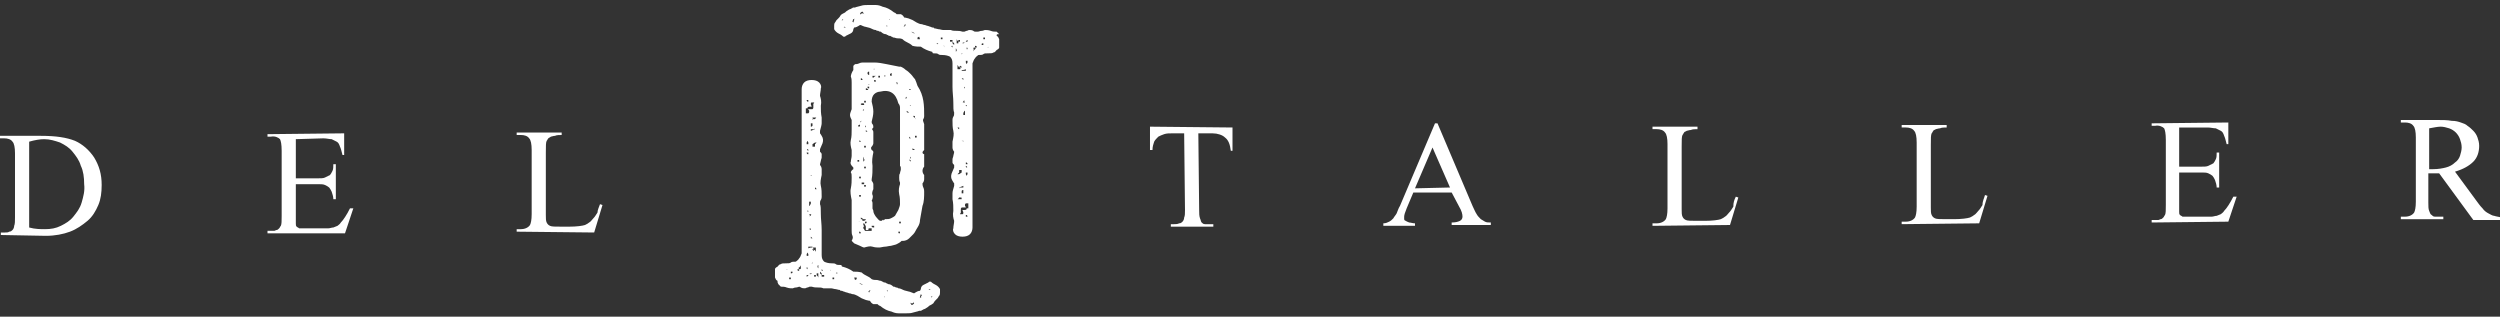 <?xml version="1.0" encoding="utf-8"?>
<!-- Generator: Adobe Illustrator 19.2.1, SVG Export Plug-In . SVG Version: 6.00 Build 0)  -->
<svg version="1.1" id="Layer_1" xmlns="http://www.w3.org/2000/svg" xmlns:xlink="http://www.w3.org/1999/xlink" x="0px" y="0px"
	 viewBox="0 0 300 38" style="enable-background:new 0 0 300 38;" xml:space="preserve">
<rect x="0" y="0" width="300" height="38" fill="#333333" stroke="none"/>
<style type="text/css">
	.st0{fill:#FFFFFF;}
</style>
<g>
	<path class="st0" d="M0.1,28.2l0-0.3l0.5,0c0.2,0,0.4,0,0.5-0.1c0.2,0,0.3-0.1,0.4-0.2c0.1-0.1,0.2-0.3,0.2-0.5
		c0.1-0.2,0.1-0.6,0.1-1l0-7.7c0-0.7-0.1-1.2-0.3-1.4c-0.2-0.3-0.6-0.4-1-0.4l-0.5,0l0-0.3l4.9,0c1.8,0,3.1,0.2,4.1,0.6
		c0.9,0.4,1.7,1.1,2.3,2c0.6,1,0.9,2,0.9,3.3c0,0.9-0.1,1.7-0.4,2.4c-0.3,0.7-0.7,1.4-1.3,1.9c-0.6,0.5-1.3,1-2.1,1.3
		c-0.8,0.3-1.8,0.5-2.9,0.5L0.1,28.2z M3.5,27.3c0.7,0.2,1.4,0.2,1.9,0.2c0.7,0,1.3-0.1,1.9-0.4c0.6-0.3,1.1-0.6,1.5-1.1
		c0.4-0.5,0.8-1,1-1.7c0.2-0.7,0.4-1.4,0.3-2.2c0-0.8-0.1-1.6-0.4-2.2c-0.2-0.7-0.6-1.2-1-1.7c-0.4-0.5-0.9-0.8-1.5-1.1
		c-0.6-0.2-1.2-0.4-1.9-0.4c-0.5,0-1.1,0.1-1.8,0.3L3.5,27.3z"/>
	<path class="st0" d="M35.5,16.7l0,4.7l2.6,0c0.4,0,0.7,0,0.9-0.1c0.2-0.1,0.4-0.2,0.6-0.3c0.1-0.1,0.2-0.3,0.3-0.5
		c0.1-0.2,0.1-0.5,0.1-0.8l0.3,0l0,4.2l-0.3,0c0-0.3-0.1-0.6-0.2-0.9c-0.1-0.2-0.2-0.4-0.3-0.5c-0.1-0.1-0.3-0.2-0.5-0.3
		c-0.2-0.1-0.5-0.1-0.9-0.1l-2.6,0l0,4c0,0.3,0,0.5,0,0.7c0,0.2,0,0.3,0.1,0.4c0.1,0.1,0.2,0.1,0.3,0.2c0.1,0,0.3,0,0.6,0l2,0
		c0.3,0,0.6,0,0.9,0c0.2,0,0.4-0.1,0.6-0.1c0.2-0.1,0.3-0.1,0.5-0.2c0.1-0.1,0.3-0.2,0.4-0.4c0.3-0.3,0.7-0.9,1.1-1.7l0.4,0l-1,3
		L32.1,28l0-0.3l0.4,0c0.1,0,0.2,0,0.4,0c0.1,0,0.2-0.1,0.3-0.1c0.1,0,0.2-0.1,0.3-0.2c0.1-0.1,0.1-0.2,0.2-0.3
		c0.1-0.2,0.1-0.6,0.1-1.2l0-7.8c0-0.8-0.1-1.2-0.2-1.4c-0.2-0.2-0.6-0.4-1.1-0.3l-0.4,0l0-0.3l9.2-0.1l0,2.6l-0.2,0
		c-0.1-0.4-0.2-0.8-0.3-1c-0.1-0.3-0.2-0.5-0.4-0.6c-0.2-0.1-0.4-0.2-0.6-0.3c-0.3,0-0.6-0.1-1-0.1L35.5,16.7z"/>
	<path class="st0" d="M72,24.5l0.3,0.1l-1,3.3L62,27.8l0-0.3l0.5,0c0.5,0,0.9-0.2,1.1-0.5c0.1-0.2,0.2-0.6,0.2-1.3l0-7.7
		c0-0.7-0.1-1.2-0.3-1.4c-0.2-0.3-0.6-0.4-1-0.4l-0.5,0l0-0.3l5.4,0l0,0.3c-0.3,0-0.6,0-0.8,0.1c-0.2,0-0.4,0.1-0.5,0.1
		c-0.1,0.1-0.2,0.1-0.3,0.2c-0.1,0.1-0.1,0.2-0.2,0.3c-0.1,0.2-0.1,0.6-0.1,1.4l0,7.5c0,0.4,0,0.7,0.1,0.9c0.1,0.2,0.2,0.3,0.4,0.4
		c0.2,0.1,0.6,0.1,1.4,0.1l0.9,0c0.9,0,1.6-0.1,1.9-0.2c0.2-0.1,0.4-0.2,0.5-0.3c0.2-0.1,0.3-0.3,0.5-0.5c0.2-0.2,0.3-0.4,0.5-0.7
		C71.7,25.2,71.9,24.8,72,24.5"/>
	<path class="st0" d="M147.9,15.3l0,2.8l-0.2,0c-0.1-0.8-0.3-1.3-0.7-1.6c-0.3-0.3-0.9-0.5-1.5-0.5l-1.7,0l0.1,9.2
		c0,0.4,0,0.7,0.1,1c0.1,0.2,0.1,0.4,0.2,0.5c0.1,0.1,0.2,0.2,0.4,0.2c0.2,0,0.3,0,0.6,0l0.4,0l0,0.3l-5.1,0l0-0.3l0.4,0
		c0.2,0,0.4,0,0.6-0.1c0.2,0,0.3-0.1,0.4-0.2c0.1-0.1,0.2-0.3,0.2-0.5c0.1-0.2,0.1-0.5,0.1-0.9l-0.1-9.2l-1.4,0c-0.4,0-0.7,0-1,0.1
		c-0.3,0.1-0.5,0.2-0.7,0.3c-0.2,0.2-0.4,0.4-0.5,0.6c-0.1,0.3-0.2,0.6-0.2,1l-0.3,0l0-2.8L147.9,15.3z"/>
	<path class="st0" d="M174.2,23.1l-4.6,0l-0.8,1.9c-0.2,0.5-0.3,0.8-0.3,1c0,0.1,0,0.2,0,0.3c0,0.1,0.1,0.2,0.2,0.2
		c0.1,0.1,0.2,0.1,0.4,0.2c0.2,0,0.4,0.1,0.7,0.1l0,0.3l-3.8,0l0-0.3c0.3,0,0.5-0.1,0.7-0.2c0.2-0.1,0.3-0.2,0.5-0.4
		c0.1-0.2,0.3-0.4,0.4-0.6c0.1-0.2,0.2-0.6,0.4-0.9l4.2-9.9l0.3,0l4.2,9.9c0.2,0.4,0.3,0.7,0.5,1c0.1,0.2,0.3,0.4,0.5,0.6
		c0.2,0.1,0.3,0.2,0.5,0.3c0.2,0.1,0.4,0.1,0.7,0.1l0,0.3l-4.7,0l0-0.3c0.5,0,0.8-0.1,1-0.2c0.2-0.1,0.3-0.3,0.3-0.5
		c0-0.3-0.1-0.7-0.4-1.2L174.2,23.1z M174,22.5l-2.1-4.8l-2.1,4.9L174,22.5z"/>
	<path class="st0" d="M208.3,23.6l0.3,0.1l-1,3.3l-9.3,0.1l0-0.3l0.5,0c0.5,0,0.9-0.2,1.1-0.5c0.1-0.2,0.2-0.6,0.2-1.3l0-7.7
		c0-0.7-0.1-1.2-0.3-1.4c-0.2-0.3-0.6-0.4-1-0.4l-0.5,0l0-0.3l5.4,0l0,0.3c-0.3,0-0.6,0-0.8,0.1c-0.2,0-0.4,0.1-0.5,0.1
		c-0.1,0.1-0.3,0.1-0.3,0.2c-0.1,0.1-0.1,0.2-0.2,0.3c-0.1,0.2-0.1,0.6-0.1,1.4l0,7.5c0,0.4,0,0.7,0.1,0.9c0.1,0.2,0.2,0.3,0.4,0.4
		c0.2,0.1,0.6,0.1,1.4,0.1l0.9,0c0.9,0,1.6-0.1,1.9-0.2c0.2-0.1,0.4-0.2,0.5-0.3c0.2-0.1,0.3-0.3,0.5-0.5c0.2-0.2,0.3-0.4,0.5-0.7
		C208,24.3,208.1,24,208.3,23.6"/>
	<path class="st0" d="M238.2,23.4l0.3,0.1l-1,3.3l-9.3,0.1l0-0.3l0.5,0c0.5,0,0.9-0.2,1.1-0.5c0.1-0.2,0.2-0.6,0.2-1.3l0-7.7
		c0-0.7-0.1-1.2-0.3-1.4c-0.2-0.3-0.6-0.4-1-0.4l-0.5,0l0-0.3l5.4,0l0,0.3c-0.3,0-0.6,0-0.8,0.1c-0.2,0-0.4,0.1-0.5,0.1
		c-0.1,0.1-0.3,0.1-0.3,0.2c-0.1,0.1-0.1,0.2-0.2,0.3c-0.1,0.2-0.1,0.6-0.1,1.4l0,7.5c0,0.4,0,0.7,0.1,0.9c0.1,0.2,0.2,0.3,0.4,0.4
		c0.2,0.1,0.6,0.1,1.4,0.1l0.9,0c0.9,0,1.6-0.1,1.9-0.2c0.2-0.1,0.4-0.2,0.5-0.3c0.2-0.1,0.3-0.3,0.5-0.5c0.2-0.2,0.3-0.4,0.5-0.7
		C237.9,24.1,238.1,23.8,238.2,23.4"/>
	<path class="st0" d="M261.5,15.3l0,4.7l2.6,0c0.4,0,0.7,0,0.9-0.1c0.2-0.1,0.4-0.2,0.6-0.3c0.1-0.1,0.2-0.3,0.3-0.5
		c0.1-0.2,0.1-0.5,0.1-0.8l0.3,0l0,4.2l-0.3,0c0-0.3-0.1-0.6-0.2-0.9c-0.1-0.2-0.2-0.4-0.3-0.5c-0.1-0.1-0.3-0.2-0.5-0.3
		c-0.2-0.1-0.5-0.1-0.9-0.1l-2.6,0l0,4c0,0.3,0,0.5,0,0.7c0,0.2,0,0.3,0.1,0.4c0.1,0.1,0.2,0.1,0.3,0.2c0.1,0,0.3,0,0.6,0l2,0
		c0.3,0,0.6,0,0.9,0c0.2,0,0.4-0.1,0.6-0.1c0.2-0.1,0.3-0.1,0.5-0.2c0.1-0.1,0.3-0.2,0.4-0.4c0.3-0.3,0.7-0.9,1.1-1.7l0.4,0l-1,3
		l-9.2,0.1l0-0.3l0.4,0c0.1,0,0.2,0,0.4,0c0.1,0,0.2-0.1,0.3-0.1c0.1,0,0.2-0.1,0.3-0.2c0.1-0.1,0.1-0.2,0.2-0.3
		c0.1-0.2,0.1-0.6,0.1-1.2l0-7.8c0-0.8-0.1-1.2-0.2-1.4c-0.2-0.2-0.6-0.4-1.1-0.3l-0.4,0l0-0.3l9.2-0.1l0,2.6l-0.2,0
		c-0.1-0.4-0.2-0.8-0.3-1c-0.1-0.3-0.2-0.5-0.4-0.6c-0.2-0.1-0.4-0.2-0.6-0.3c-0.3,0-0.6-0.1-1-0.1L261.5,15.3z"/>
	<path class="st0" d="M300,26.4l-3.2,0l-4.1-5.6c-0.2,0-0.3,0-0.4,0c-0.1,0-0.2,0-0.3,0c-0.1,0-0.2,0-0.3,0c-0.1,0-0.2,0-0.3,0
		l0,3.5c0,0.4,0,0.8,0.1,1c0.1,0.2,0.1,0.4,0.3,0.5c0.1,0.1,0.2,0.2,0.4,0.2c0.2,0,0.3,0,0.5,0l0.5,0l0,0.3l-5.1,0l0-0.3l0.5,0
		c0.5,0,0.9-0.2,1.1-0.5c0.1-0.2,0.2-0.6,0.2-1.3l0-7.7c0-0.7-0.1-1.2-0.3-1.4c-0.2-0.3-0.6-0.4-1-0.4l-0.5,0l0-0.3l4.4,0
		c0.6,0,1.2,0,1.7,0.1c0.5,0,0.8,0.1,1.1,0.2c0.3,0.1,0.6,0.2,0.8,0.4c0.3,0.2,0.5,0.4,0.7,0.6c0.2,0.2,0.4,0.5,0.5,0.8
		c0.1,0.3,0.2,0.6,0.2,1c0,0.7-0.2,1.4-0.7,1.9c-0.5,0.5-1.2,0.9-2.2,1.2l2.5,3.4c0.3,0.4,0.5,0.7,0.8,1c0.2,0.3,0.5,0.5,0.7,0.6
		c0.2,0.1,0.5,0.3,0.7,0.3c0.3,0.1,0.5,0.1,0.9,0.2L300,26.4z M291.5,20.3c0.1,0,0.2,0,0.3,0c0.1,0,0.2,0,0.2,0
		c0.6,0,1.1-0.1,1.5-0.2c0.4-0.1,0.8-0.3,1.1-0.6c0.3-0.2,0.5-0.5,0.6-0.8c0.1-0.3,0.2-0.7,0.2-1c0-0.4-0.1-0.7-0.2-1
		c-0.1-0.3-0.3-0.6-0.5-0.8c-0.2-0.2-0.5-0.4-0.8-0.5c-0.3-0.1-0.7-0.2-1-0.2c-0.4,0-0.8,0.1-1.4,0.2L291.5,20.3z"/>
	<path class="st0" d="M119.6,4.3c0.2,0.1,0.2,0.2,0.3,0.4c0,0.1,0,0.3,0,0.6c0,0.1,0,0.3,0,0.4c0,0.1-0.1,0.2-0.3,0.3
		c-0.1,0.1-0.2,0.3-0.4,0.3c-0.1,0.1-0.3,0.1-0.6,0.1c-0.3,0-0.5,0-0.6,0.1c-0.1,0.1-0.3,0.1-0.6,0.1c-0.1,0.1-0.3,0.2-0.4,0.4
		c-0.1,0.1-0.2,0.3-0.3,0.6V9v7.7v2.1V23v3.5c0,0.2,0,0.5,0,0.8c0,0.3-0.1,0.6-0.3,0.8c-0.2,0.2-0.5,0.3-0.9,0.3
		c-0.4,0-0.7-0.1-0.9-0.3c-0.2-0.2-0.3-0.5-0.2-0.7c0-0.3,0.1-0.6,0.1-0.9c-0.1-0.3-0.2-0.7-0.1-1.2c0-0.5,0-0.9-0.1-1.4
		c0-0.2,0-0.4,0-0.7c0-0.3,0.1-0.5,0.2-0.9c0-0.1,0-0.2,0-0.3c0,0-0.1-0.1-0.2-0.3c-0.2-0.3-0.2-0.6-0.1-0.9
		c0.1-0.2,0.2-0.5,0.3-0.7v-0.3c-0.1-0.1-0.2-0.2-0.2-0.3c0-0.1,0-0.2,0-0.4c0-0.1,0.1-0.3,0.1-0.4c0-0.1,0.1-0.3,0.1-0.5
		c-0.1-0.1-0.2-0.3-0.2-0.5c0-0.2,0-0.4,0-0.7c0.1-0.5,0.2-0.9,0.1-1.3c-0.1-0.4-0.1-0.8-0.1-1.3c0-0.1,0-0.2,0.1-0.4
		c0.1-0.1,0.1-0.3,0.1-0.5c-0.1-0.2-0.1-0.6-0.1-1.2c0-0.6-0.1-1.2-0.1-1.9c0-0.7,0-1.3,0-1.9V7.6c0-0.4-0.1-0.6-0.3-0.8
		c-0.2-0.1-0.5-0.2-0.9-0.2c-0.2,0-0.4,0-0.5-0.1c-0.1-0.1-0.3-0.1-0.6-0.1c0,0-0.1,0-0.1-0.1c0,0,0-0.1-0.1-0.1
		c-0.4-0.1-0.9-0.3-1.3-0.6c-0.3,0-0.6,0-1-0.1c-0.2-0.2-0.4-0.3-0.6-0.4c-0.2-0.1-0.4-0.2-0.6-0.4c-0.2-0.1-0.4-0.1-0.6-0.1
		c-0.2,0-0.3-0.1-0.5-0.1c-0.1,0-0.1-0.1-0.2-0.1c-0.1,0-0.1-0.1-0.2-0.1h-0.1v0c-0.1,0-0.1-0.1-0.2-0.1c-0.1,0-0.1-0.1-0.2-0.1
		c-0.2,0-0.4-0.1-0.6-0.3c-0.1,0-0.2,0-0.3-0.1c-0.1,0-0.2,0-0.3-0.1c-0.2,0-0.4-0.1-0.6-0.2c-0.2-0.1-0.4-0.1-0.7-0.2
		c0,0-0.1,0-0.3-0.1c-0.2-0.1-0.2-0.1-0.3-0.1c-0.3,0.2-0.5,0.3-0.7,0.3l-0.1,0.2c0,0.2-0.1,0.4-0.3,0.5c-0.2,0.1-0.4,0.2-0.6,0.3
		c0,0-0.1,0.1-0.1,0.1c-0.1,0-0.2,0-0.2,0c-0.2-0.2-0.4-0.3-0.6-0.4c-0.2-0.1-0.4-0.3-0.5-0.5c0-0.2,0-0.3,0-0.4
		c0-0.1,0-0.3,0.1-0.4c0.1-0.1,0.1-0.2,0.2-0.3c0.1-0.1,0.1-0.1,0.2-0.2c0.1-0.1,0.2-0.2,0.3-0.4c0.1-0.1,0.3-0.2,0.5-0.3
		c0.1-0.1,0.2-0.2,0.4-0.3c0.1-0.1,0.3-0.1,0.4-0.2c0,0,0,0,0,0c0.1,0,0.1-0.1,0.2-0.1c0,0,0.1,0,0.2,0c0.2-0.1,0.4-0.1,0.7-0.2
		c0.3-0.1,0.5-0.1,0.8-0.1c0.4,0,0.7,0,1,0c0.3,0,0.6,0.1,0.8,0.2c0.5,0.1,0.9,0.3,1.4,0.7c0.1,0,0.2,0.1,0.3,0.2c0.1,0,0.3,0,0.5,0
		c0.2,0.1,0.3,0.2,0.4,0.4c0.2,0,0.4,0.1,0.5,0.1c0.2,0.1,0.3,0.1,0.5,0.2c0.2,0.1,0.3,0.2,0.5,0.3c0.2,0.1,0.4,0.2,0.6,0.2
		c0.1,0,0.2,0.1,0.4,0.1c0.2,0.1,0.4,0.1,0.6,0.2c0.1,0,0.2,0.1,0.3,0.1c0.1,0,0.2,0,0.2,0.1c0.2,0,0.4,0.1,0.5,0.1
		c0.2,0,0.4,0.1,0.6,0.1h0.9c0.2,0.1,0.4,0.1,0.7,0.1c0.2,0,0.4,0,0.7,0.1h0.2c0.1,0,0.2-0.1,0.3-0.1c0.1,0,0.2-0.1,0.3-0.1
		c0.2,0,0.3,0,0.5,0.1c0.1,0.1,0.2,0.1,0.3,0.1h0.2c0.2,0,0.3-0.1,0.5-0.1c0.2,0,0.3-0.1,0.4-0.1c0.2,0,0.4,0,0.7,0.1
		c0.2,0.1,0.5,0.1,0.7,0.1c0.1,0.1,0.2,0.2,0.3,0.3C119.6,4.1,119.6,4.1,119.6,4.3 M101,2.5c0.1-0.1,0.1-0.1,0.2-0.1l-0.1-0.1
		L101,2.5z M101.3,3.2c-0.1,0.1,0,0.1,0.1,0.1c0,0,0.1,0,0.1,0L101.3,3.2z M102.6,2.2c-0.1,0.1-0.2,0.1-0.2,0.1c0,0-0.1,0-0.1-0.1
		l0.1,0.2l-0.1,0.1l0,0.1v0l0.1,0.1l0.1-0.3V2.3L102.6,2.2z M103.4,1.6c0,0,0.1,0,0.1,0c0.1,0,0.1,0,0.2,0.1
		c-0.1-0.2-0.2-0.3-0.2-0.3c0,0-0.1,0-0.2,0.1l-0.1,0.1c0.1,0.1,0.1,0.2,0.1,0.2C103.3,1.7,103.3,1.7,103.4,1.6 M106.4,3.2
		C106.5,3.2,106.5,3.1,106.4,3.2c0.1,0,0.1-0.1,0-0.2c0,0,0,0,0,0.1L106.4,3.2L106.4,3.2z M106.9,2.3c-0.1,0-0.1,0-0.2,0.1l0,0
		l0.1,0V2.3z M108.7,3L108.7,3l-0.1-0.1h0v0c-0.1,0.2-0.1,0.3-0.2,0.3h0.1L108.7,3z M109.4,3.8c0,0,0,0.1,0.1,0.1
		c0.1,0.1,0.2,0.1,0.3,0.1L109.4,3.8z M110.4,4.7l-0.1-0.3l-0.2,0.1l0,0.2L110.4,4.7z M111.9,3.6C111.9,3.6,111.9,3.6,111.9,3.6
		C111.9,3.6,111.8,3.6,111.9,3.6L111.9,3.6L111.9,3.6z M112.4,5.2C112.4,5.2,112.4,5.3,112.4,5.2c0,0.1,0.1,0.1,0.1,0.1
		c0,0,0,0,0.1-0.1H112.4z M113.1,4.7c0-0.1,0-0.2,0-0.2c0,0-0.1,0-0.2,0v0.2H113.1z M113.3,5.5h-0.2c0,0,0.1,0,0.1,0
		c0.1,0,0.1,0.1,0.1,0.2V5.5z M114,5c0.2,0,0.2,0,0.3,0c0,0,0-0.1,0-0.2c-0.2,0-0.2,0-0.3,0C114,4.8,114,4.8,114,5 M114.3,5.5
		c-0.1,0-0.2,0-0.1,0.1c0,0,0.1,0.1,0.1,0.1V5.5z M114.3,5.2c0.1,0.1,0.2,0.2,0.2,0.2c0,0,0-0.1,0-0.2c-0.1-0.1-0.2-0.2-0.2-0.2
		C114.3,5,114.3,5.1,114.3,5.2 M114.7,5.2h0.3c0-0.1,0-0.1,0-0.2c0-0.1-0.1-0.1-0.1-0.1l-0.1-0.2V5.2z M114.7,6.2
		c0,0,0.1-0.1,0.1-0.1c0-0.1,0-0.2-0.1-0.3V6.2z M115.1,23.7C115.1,23.8,115.1,23.8,115.1,23.7c-0.1,0.1-0.1,0.2-0.2,0.2h0.5
		c0,0,0,0,0-0.1C115.3,23.7,115.3,23.7,115.1,23.7c0.2,0,0.2,0,0.3,0c0,0,0-0.1,0-0.2c0,0.1,0,0.1,0,0.1
		C115.4,23.7,115.3,23.7,115.1,23.7 M115.4,8c-0.1,0-0.1-0.1-0.1-0.1c-0.1,0-0.1,0-0.1,0.1C115,8,115,8,115,8c0,0,0-0.1-0.1-0.2V8
		v0.3c0.1,0,0.2,0,0.3,0c0.1,0,0.1-0.1-0.1-0.2H115.4z M114.9,15.3c0.1,0.1,0.1,0.2,0.2,0.2c0,0,0-0.1,0-0.2H114.9z M115.1,20.4
		c0,0.1,0,0.2,0,0.3c0,0-0.1,0.1-0.2,0.2h0.2l0.3-0.2v-0.3H115.1z M115,5c0.1,0,0.2,0,0.2,0c0,0,0-0.1,0-0.2H115V5z M115.4,22.5
		c0.1,0,0.2,0,0.2,0c0,0,0-0.1,0-0.2l-0.5,0.2v0.2c0-0.1,0-0.2,0.1-0.2C115.3,22.5,115.4,22.5,115.4,22.5 M116.1,24.4h-0.2
		c-0.1,0.1-0.1,0.1-0.1,0.2c0,0,0,0.1,0,0.1c0,0,0,0.1,0.1,0.1c0,0,0,0.1,0,0.1h-0.5c-0.1,0.1-0.1,0.1-0.1,0.2c0,0.1,0,0.1,0,0.2
		c0,0.1,0,0.1,0,0.2c0,0.1-0.1,0.1-0.1,0.2h0.3c0.1,0,0.1-0.1,0.1-0.2c0-0.1-0.1-0.2-0.1-0.3h0.2c0.1,0,0.2,0,0.3-0.1
		c0,0,0-0.1,0-0.1h0.2v-0.2V24.4z M115.8,12.3C115.8,12.3,115.8,12.3,115.8,12.3c-0.1-0.2-0.1-0.2-0.2-0.2c0.1,0,0.2,0,0.2,0
		c0,0,0-0.1,0-0.2c0,0,0,0.1,0,0.1c0,0.1-0.1,0.1-0.2,0.1c0,0,0,0.1,0,0.1c0,0.1-0.1,0.1-0.2,0.1H115.8z M115.4,6.6
		c0-0.1,0-0.1,0.1-0.2c0,0,0.1,0,0.1,0h-0.2V6.6z M115.9,8.4V8.3c-0.2,0.1-0.3,0.1-0.4,0.1c-0.1,0-0.1,0-0.1,0.1h0.2H115.9z
		 M115.4,9.4c0.1,0.1,0.2,0.2,0.2,0.2c0,0,0-0.1,0-0.2H115.4z M115.4,16.9c0.1,0,0.1,0,0.2,0.1c0,0,0,0.1,0,0.1v-0.2H115.4z
		 M115.6,22.8c-0.1,0-0.1,0-0.2,0.1c0,0,0,0.1,0,0.1c0,0.1,0,0.2,0,0.2c0,0,0.1,0,0.2,0V23V22.8z M115.6,13.6c0,0.1,0,0.2,0,0.2
		c0,0,0.1,0,0.2,0v-0.2v-0.3c-0.1,0-0.1,0-0.1,0.1C115.6,13.5,115.6,13.6,115.6,13.6 M115.9,5c0,0.1-0.1,0.2-0.2,0.1
		c-0.1,0-0.2,0-0.2,0.1c0,0,0.1,0,0.1,0C115.9,5.1,115.9,5.1,115.9,5c0.1,0,0.1,0,0.2,0c0,0,0-0.1,0-0.2c-0.1,0-0.1,0-0.1,0.1
		C116,4.9,115.9,4.9,115.9,5 M115.7,10.4c0,0,0,0.1,0,0.1c0,0.1,0.1,0.1,0.1,0.1C115.8,10.5,115.8,10.5,115.7,10.4
		C115.7,10.4,115.7,10.4,115.7,10.4 M116.1,6C116.2,6,116.2,6,116.1,6c0.1-0.1,0.1-0.1,0.1-0.1h-0.1c0,0,0,0,0-0.1
		c0-0.1-0.1-0.1-0.1-0.1v0.2h0.2V6z M116.1,7.5c0-0.1,0-0.2,0-0.2c0,0-0.1,0-0.2,0v0.2l0.1,0.2L116.1,7.5z M115.9,12.7
		c0,0,0.1,0,0.1,0.1c0,0,0,0.1,0,0.1v-0.3H115.9z M116.1,19.7c0-0.1,0-0.1-0.1-0.2c0,0-0.1,0-0.1,0v0.2H116.1z M115.9,19.9
		c0,0.1,0,0.1,0,0.1c0,0.1,0.1,0.1,0.1,0.1C116.1,20.1,116.1,20,115.9,19.9C116,19.9,116,19.9,115.9,19.9 M116.1,20.9
		c0-0.1,0-0.2,0-0.2c0,0-0.1,0-0.2,0v0.2l0.1,0.2L116.1,20.9z M116.1,26c0-0.1,0-0.1-0.1-0.2c0,0-0.1,0-0.1,0V26H116.1z M116.4,6.1
		C116.4,6.1,116.4,6,116.4,6.1C116.4,6,116.4,6,116.4,6.1C116.4,6,116.4,6.1,116.4,6.1 M116.8,6.2c0-0.1,0.1-0.2,0.2-0.3
		c0.1,0,0.1-0.1,0-0.2h0.2c0,0,0-0.1,0-0.1c0-0.1-0.1-0.1-0.2-0.1v0.2c-0.1,0-0.2,0-0.2,0.1C116.9,5.9,116.8,6,116.8,6.2 M118,5.2
		c-0.1,0-0.2,0-0.2,0.1c0,0,0,0.1,0,0.1h0.2V5.2z M118.2,4.5c-0.1,0-0.2,0-0.2,0c0,0,0,0.1,0,0.2h0.2V4.5z M118.6,5.5
		c0,0,0,0.1,0,0.1c0,0.1-0.1,0.1-0.3,0.1h0.3V5.5z"/>
	<path class="st0" d="M104.9,7.5c0.5,0,1,0.1,1.5,0.2c0.5,0.1,1,0.2,1.5,0.3h0.2c0.2,0.1,0.4,0.2,0.6,0.4c0.2,0.1,0.4,0.3,0.6,0.5
		c0.2,0.2,0.3,0.4,0.5,0.6c0.1,0.2,0.2,0.5,0.3,0.8c0.4,0.6,0.6,1.2,0.7,1.8c0.1,0.6,0.1,1.2,0.1,1.8c0,0.1,0,0.2-0.1,0.4
		c-0.1,0.1,0,0.3,0.1,0.6V17v1c-0.1,0.1-0.2,0.2-0.2,0.3c0,0.1,0.1,0.2,0.2,0.2v1.5c-0.1,0.1-0.2,0.3-0.2,0.5c0,0.2,0.1,0.4,0.2,0.5
		c0,0.1,0,0.3,0,0.5c0,0.2-0.1,0.4-0.2,0.5c0,0.1,0,0.3,0.1,0.5c0.1,0.2,0.1,0.4,0.1,0.5c0,0.6,0,1.2-0.2,1.7
		c-0.1,0.5-0.2,1.1-0.3,1.7c0,0.3-0.1,0.6-0.3,0.9c-0.2,0.3-0.3,0.6-0.5,0.8c-0.1,0.1-0.3,0.3-0.5,0.5c-0.2,0.2-0.5,0.3-0.7,0.3
		h-0.2c-0.2,0.2-0.4,0.3-0.6,0.4c-0.2,0.1-0.4,0.1-0.7,0.2c-0.2,0-0.5,0.1-0.7,0.1c-0.2,0-0.5,0.1-0.7,0.1c-0.2,0-0.5,0-0.8-0.1
		c-0.3-0.1-0.6,0-1,0.1c-0.1,0-0.3-0.1-0.5-0.2c-0.2-0.1-0.5-0.2-0.7-0.3l-0.3-0.3c0.1-0.2,0.2-0.4,0.1-0.6
		c-0.1-0.2-0.1-0.4-0.1-0.6v-1v-2.7c-0.1-0.5-0.2-1-0.1-1.4c0.1-0.5,0.1-0.9,0.1-1.3c0-0.3,0-0.5-0.1-0.6c0-0.1,0.1-0.3,0.3-0.4
		v-0.2c-0.3-0.3-0.4-0.5-0.3-0.7c0-0.2,0.1-0.5,0.1-0.7V18c-0.1-0.4-0.2-0.8-0.1-1.2c0.1-0.4,0.1-0.8,0.1-1.3v-0.3v-0.8
		c-0.1-0.2-0.2-0.4-0.2-0.6c0-0.2,0.1-0.4,0.2-0.7V9.9c0-0.2,0-0.5-0.1-0.7c0-0.2,0.1-0.5,0.3-0.8V8.2c0-0.1,0-0.2,0-0.3
		c0,0,0.1-0.1,0.2-0.2c0.1,0,0.3,0,0.5-0.1c0.2-0.1,0.4-0.1,0.5-0.1H104.9z M103.4,14.5c-0.1,0-0.2,0.1-0.2,0.2c0,0,0,0.1,0,0.1
		c0,0.1,0,0.2-0.1,0.2c0,0-0.1,0-0.1,0v0.2c0.1,0,0.2,0,0.2-0.1c0,0,0-0.1,0-0.1v-0.3L103.4,14.5v0.3V14.5h0.2H103.4z M103.1,9.6
		h-0.2H103.1V9.4h0.2c0,0.1,0,0.2,0,0.2c0,0,0.1,0,0.2,0c0-0.1,0-0.1-0.1-0.2c0,0-0.1,0-0.1,0h-0.2V9.6z M103.1,19.2
		c-0.1,0-0.2,0-0.2,0c0,0,0,0.1,0,0.2h0.2V19.2V19V19.2z M102.9,26.6v-0.3l0.2,0.3c0-0.1,0-0.2,0-0.1c0,0.1-0.1,0-0.2-0.1V26.6z
		 M103.1,16.8V17h0.2c0-0.1,0-0.1-0.1-0.1C103.2,16.9,103.1,16.9,103.1,16.8 M103.6,21.4l0-0.2L103.6,21.4h-0.3v-0.2h-0.2v0.2h0.3
		H103.6z M103.1,23.6h0.2c0-0.1,0-0.2,0-0.2c0,0-0.1,0-0.2,0L103.1,23.6z M103.1,28h0.2c0-0.1,0-0.1-0.1-0.2c0,0-0.1,0-0.1,0
		L103.1,28z M103.1,17.5h0.2H103.1z M103.4,12.6h0.3c0-0.1,0-0.2-0.1-0.2c0,0-0.1,0-0.1,0C103.3,12.4,103.2,12.5,103.4,12.6
		C103.3,12.6,103.3,12.6,103.4,12.6 M103.4,19.7v0.2V19.7z M103.6,21.9c-0.1,0-0.2,0-0.2,0c0,0,0,0.1,0,0.2h0.3V21.9z M103.9,22.4
		v-0.2c-0.1,0-0.2,0-0.2,0c0,0,0,0.1,0,0.2h-0.3h0.3H103.9z M103.9,26.3c-0.1,0-0.2,0-0.3,0c0,0-0.1-0.1-0.3-0.2v0.2
		c0,0,0.1,0,0.1,0c0.1,0,0.1,0.1,0.1,0.2c0,0,0.1,0,0.1,0C103.8,26.5,103.9,26.4,103.9,26.3 M103.6,19.4c0.1-0.1,0.2-0.2,0.1-0.3
		c-0.1-0.1-0.1-0.2-0.1-0.4h0.2h-0.2h0.3v-0.3h0.2h-0.2v0.3h-0.2c-0.1,0.1-0.2,0.2-0.1,0.4C103.6,19.2,103.6,19.3,103.6,19.4
		 M103.6,13.3C103.6,13.3,103.6,13.3,103.6,13.3l0.1-0.2C103.5,13.2,103.5,13.2,103.6,13.3 M103.6,10.4h0.2H103.6z M103.9,12.1h-0.2
		c0,0.1,0,0.2,0,0.2c0,0,0.1,0,0.2,0V12.1z M103.9,17.5h-0.2v0.2c0.1,0,0.2,0,0.2,0C103.9,17.7,103.9,17.6,103.9,17.5 M103.9,20.2
		c0-0.1,0-0.2,0-0.2c0,0-0.1,0-0.2,0v0.2H103.9z M103.6,26.8h0.2c0,0,0.1,0,0.1,0c0.1,0,0.1-0.1,0.1-0.2h-0.2v0.2H103.6v0.2
		c0.1,0.1,0.1,0.2,0.1,0.2c0,0-0.1,0-0.1,0c0,0.1,0,0.2,0,0.2c0,0,0.1,0.1,0.2,0.3h0.3h0.5v-0.3c-0.1,0-0.2,0-0.3,0
		c-0.1,0-0.1,0.1-0.1,0.2h-0.3c0-0.1,0-0.3,0-0.4c0-0.1-0.1-0.2-0.2-0.4V26.8z M103.9,15.1c-0.1,0-0.1,0-0.1,0c0,0,0,0.1,0.1,0.2
		L103.9,15.1z M103.9,9.4V9.1C103.9,9.3,103.9,9.3,103.9,9.4c0,0,0.1,0,0.2,0H103.9z M104.2,10.8C104.2,10.8,104.1,10.8,104.2,10.8
		c-0.1-0.2-0.2-0.2-0.3-0.2v0.2H104.2z M104.1,15.8l-0.2-0.2v0.2H104.1z M104.3,10.1h-0.2c0.1,0,0.1,0,0.2,0.1c0,0,0,0.1,0,0.1V10.1
		z M104.3,10.4h-0.2c0,0.1,0,0.2,0.1,0.2c0,0,0.1,0,0.1,0V10.4z M104.3,9.1V8.9V8.6V8.4v0.2c-0.1,0-0.2,0-0.2,0.2
		c0,0.1,0.1,0.2,0.2,0.2V9.1z M104.6,24.1c0.1,0.1,0.1,0.2,0.1,0.3c0,0.1,0,0.2,0,0.3s0,0.2,0,0.3c0,0.1,0.1,0.2,0.1,0.3
		c0,0.2,0.1,0.4,0.3,0.7c0.2,0.2,0.3,0.4,0.5,0.5h0.2c0.1-0.1,0.2-0.2,0.2-0.1c0,0.1,0.1,0,0.2-0.1c0.3,0,0.5,0,0.7-0.1
		c0.2-0.1,0.4-0.2,0.5-0.3c0.1-0.2,0.3-0.5,0.4-0.7c0.1-0.3,0.2-0.5,0.2-0.7c0-0.4,0-0.8-0.1-1.2c-0.1-0.5,0-0.9,0.1-1.2v-0.2
		c-0.1-0.2-0.1-0.4-0.1-0.6c0-0.2,0-0.4,0.1-0.5c0-0.2,0.1-0.3,0.1-0.5c0-0.2,0-0.3-0.1-0.4v-1.2v-2.9v-1.2v-0.2v-1
		c0-0.1,0-0.3,0-0.5c0-0.2-0.1-0.4-0.2-0.5c-0.3-1.2-1-1.7-2.2-1.4c-0.2,0-0.5,0.1-0.7,0.3c-0.2,0.2-0.3,0.5-0.3,0.9
		c0.1,0.4,0.2,0.8,0.2,1.2c0,0.4-0.1,0.8-0.2,1.2c0,0.1,0,0.2,0.1,0.3c0.1,0.1,0.1,0.3,0.1,0.4c-0.1,0.1-0.2,0.2-0.1,0.3
		c0.1,0.1,0.1,0.2,0.1,0.3v1c0,0.1,0,0.2,0,0.3c0,0.1-0.1,0.3-0.2,0.4c-0.1,0.1-0.1,0.2,0,0.4c0.2,0.1,0.2,0.2,0.2,0.3
		c-0.1,0.5-0.2,1-0.1,1.6c0,0.6,0,1.1-0.1,1.6v0.2c0.1,0.1,0.2,0.3,0.2,0.4c0,0.1,0,0.3,0,0.6c-0.1,0.2-0.2,0.5-0.1,0.7
		C104.8,23.6,104.7,23.9,104.6,24.1 M104.9,8.4V8.2C104.9,8.2,104.8,8.3,104.9,8.4c-0.1,0-0.2,0-0.3,0H104.9z M104.9,8.9v0.2
		c-0.1,0-0.2,0-0.2,0c0,0,0,0.1,0,0.2c0.2,0,0.2,0,0.2,0c-0.1,0,0-0.1,0.2-0.2c-0.1,0-0.2,0-0.2,0C104.7,9.1,104.7,9,104.9,8.9h-0.3
		H104.9z M104.9,27.3v-0.2h-0.3c0,0,0,0.1,0,0.1C104.7,27.3,104.7,27.3,104.9,27.3 M104.9,9.6c0,0.1,0,0.2,0,0.2c0,0,0.1,0,0.2,0
		c0-0.1,0-0.2-0.1-0.2C104.9,9.6,104.9,9.6,104.9,9.6 M105.6,9.1h-0.2c0,0.1,0,0.2,0,0.2c0,0,0.1,0,0.2,0V9.1z M106.1,9.1
		C106.1,9.2,106.1,9.2,106.1,9.1c0,0.1,0.1,0.1,0.2,0C106.2,9.1,106.1,9,106.1,9.1C106.1,9.1,106.1,9.1,106.1,9.1 M106.3,8.9h0.3
		h0.2c0,0,0,0.1,0,0.1c0,0.1,0.1,0.1,0.2,0.1V8.9c0-0.1,0-0.2-0.1-0.1c0,0-0.1,0.1-0.1,0.1h-0.2H106.3z M106.8,27.5h-0.2H106.8v-0.2
		V27.5z M107.3,9.6h-0.3H107.3z M107.3,26.8v0.2l-0.3,0.2v-0.2c0.1,0,0.2,0,0.2,0C107.3,27,107.3,26.9,107.3,26.8h0.2H107.3z
		 M107.6,8.9v0.2h-0.2L107.6,8.9z M107.8,9.9h-0.3c0.1,0.1,0.2,0.2,0.1,0.2c-0.1,0,0,0,0.1,0V9.9z M108.1,26.6h-0.2v0.2h0.2V26.6z
		 M107.8,27.8c0,0.1,0,0.2,0.1,0.2c0.1,0,0.1,0,0.1-0.2H107.8z M108.6,11.8h0.2v-0.2L108.6,11.8z M109.1,13.5h0.2H109.1l-0.3-0.2
		c0,0.1,0,0.2,0.1,0.2C109,13.5,109,13.5,109.1,13.5 M109.1,10.6c0,0.1,0,0.2,0,0.2c0,0,0,0,0.1,0c0,0,0.1,0,0.1-0.1v0.2v-0.2
		c-0.1,0-0.2,0-0.2,0C109.1,10.8,109.1,10.7,109.1,10.6 M109.3,12.6h-0.2c0.1,0,0.1,0,0.2,0.1c0,0,0,0.1,0,0.1V12.6z M109.1,16.8
		v-0.2h0.2l-0.2-0.2v0.2V16.8z M109.3,19.4c0-0.1,0-0.2-0.1-0.2c-0.1,0-0.1-0.1-0.1-0.2h0.2v-0.2c-0.1,0.1-0.1,0.2-0.1,0.2
		c0,0,0,0-0.1,0c0,0.1,0,0.2,0,0.2C109.1,19.2,109.2,19.3,109.3,19.4 M109.1,20.2v-0.2h0.2h-0.2V20.2z M109.3,14.1v-0.2V14.1z
		 M109.3,18.2h0.2H109.3v0.2V18.2z M109.5,20.9h-0.2H109.5z M109.8,14.2c0,0,0-0.1,0-0.1c0,0,0-0.1,0-0.1c0-0.1-0.1-0.1-0.2-0.1
		c0,0.1,0,0.1,0.1,0.2c0,0,0.1,0,0.2,0C109.8,14.1,109.8,14.1,109.8,14.2c0,0.1,0.1,0.1,0.2,0.1C109.9,14.3,109.9,14.3,109.8,14.2
		 M109.5,15.1v0.2h0.3v0.3v-0.3h-0.3V15.1z M109.5,16.8v-0.2V16.8z M110,18c-0.1,0-0.2,0-0.2,0c0,0-0.1-0.1-0.3-0.2V18H110z
		 M109.5,21.4v-0.2V21.4v0.2V21.4z M110,16.5c0,0,0-0.1,0-0.2h-0.2v0.2C109.9,16.5,110,16.5,110,16.5"/>
	<path class="st0" d="M93.3,33.7c-0.2-0.1-0.2-0.2-0.3-0.4c0-0.1,0-0.3,0-0.6c0-0.1,0-0.3,0-0.4c0-0.1,0.1-0.2,0.3-0.3
		c0.1-0.1,0.2-0.3,0.4-0.3c0.1-0.1,0.3-0.1,0.6-0.1c0.3,0,0.5,0,0.6-0.1c0.1-0.1,0.3-0.1,0.6-0.1c0.1-0.1,0.3-0.2,0.4-0.4
		c0.1-0.1,0.2-0.3,0.3-0.6V29v-7.7v-2.1V15v-3.5c0-0.2,0-0.5,0-0.8c0-0.3,0.1-0.6,0.3-0.8c0.2-0.2,0.5-0.3,0.9-0.3
		c0.4,0,0.7,0.1,0.9,0.3c0.2,0.2,0.3,0.5,0.2,0.7c0,0.3-0.1,0.6-0.1,0.9c0.1,0.3,0.2,0.7,0.1,1.2c0,0.5,0,0.9,0.1,1.4
		c0,0.2,0,0.4,0,0.7c0,0.2-0.1,0.5-0.2,0.9c0,0.1,0,0.2,0,0.3c0,0,0.1,0.1,0.2,0.3c0.2,0.3,0.2,0.6,0.1,0.9
		c-0.1,0.2-0.2,0.5-0.3,0.7v0.3c0.1,0.1,0.2,0.2,0.2,0.3c0,0.1,0,0.2,0,0.4c0,0.1-0.1,0.3-0.1,0.4c0,0.1-0.1,0.3-0.1,0.5
		c0.1,0.1,0.2,0.3,0.2,0.5c0,0.2,0,0.4,0,0.7c-0.1,0.5-0.2,0.9-0.1,1.3c0.1,0.4,0.1,0.8,0.1,1.3c0,0.1,0,0.2-0.1,0.4
		c-0.1,0.1-0.1,0.3-0.1,0.5c0.1,0.2,0.1,0.6,0.1,1.2c0,0.6,0.1,1.2,0.1,1.9c0,0.7,0,1.3,0,1.9v1.1c0,0.4,0.1,0.6,0.3,0.8
		c0.2,0.1,0.5,0.2,0.9,0.2c0.2,0,0.4,0,0.5,0.1c0.1,0.1,0.3,0.1,0.6,0.1c0,0,0.1,0,0.1,0.1c0,0,0,0.1,0.1,0.1
		c0.4,0.1,0.9,0.3,1.3,0.6c0.3,0,0.6,0,1,0.1c0.2,0.2,0.4,0.3,0.6,0.4c0.2,0.1,0.4,0.2,0.6,0.4c0.2,0.1,0.4,0.1,0.6,0.1
		c0.2,0,0.3,0.1,0.5,0.1c0.1,0,0.1,0.1,0.2,0.1c0.1,0,0.1,0.1,0.2,0.1h0.1v0c0.1,0,0.1,0.1,0.2,0.1c0.1,0,0.1,0.1,0.2,0.1
		c0.2,0,0.4,0.1,0.6,0.3c0.1,0,0.2,0,0.3,0.1c0.1,0,0.2,0,0.3,0.1c0.2,0,0.4,0.1,0.6,0.2c0.2,0.1,0.4,0.1,0.7,0.2c0,0,0.1,0,0.3,0.1
		c0.2,0.1,0.3,0.1,0.3,0.1c0.3-0.2,0.5-0.3,0.7-0.3l0.1-0.2c0-0.2,0.1-0.4,0.3-0.5c0.2-0.1,0.4-0.2,0.6-0.3c0,0,0.1-0.1,0.1-0.1
		c0.1,0,0.2,0,0.2,0c0.2,0.2,0.4,0.3,0.6,0.4c0.2,0.1,0.4,0.3,0.5,0.5c0,0.2,0,0.3,0,0.4c0,0.1,0,0.3-0.1,0.4
		c-0.1,0.1-0.1,0.2-0.2,0.3c-0.1,0.1-0.1,0.1-0.2,0.2c-0.1,0.1-0.2,0.2-0.3,0.4c-0.1,0.1-0.3,0.2-0.5,0.3c-0.1,0.1-0.2,0.2-0.4,0.3
		c-0.1,0.1-0.3,0.1-0.4,0.2c0,0,0,0,0,0c-0.1,0-0.1,0.1-0.2,0.1c0,0-0.1,0-0.2,0c-0.2,0.1-0.4,0.1-0.7,0.2c-0.3,0.1-0.5,0.1-0.8,0.1
		c-0.4,0-0.7,0-1,0c-0.3,0-0.6-0.1-0.8-0.2c-0.5-0.1-0.9-0.3-1.4-0.7c-0.1,0-0.2-0.1-0.3-0.2c-0.1,0-0.3,0-0.5,0
		c-0.2-0.1-0.3-0.2-0.4-0.4c-0.2,0-0.4-0.1-0.5-0.1c-0.2-0.1-0.3-0.1-0.5-0.2c-0.2-0.1-0.3-0.2-0.5-0.3c-0.2-0.1-0.4-0.2-0.6-0.2
		c-0.1,0-0.2-0.1-0.4-0.1c-0.2-0.1-0.4-0.1-0.6-0.2c-0.1,0-0.2-0.1-0.3-0.1c-0.1,0-0.2,0-0.2-0.1c-0.2,0-0.4-0.1-0.5-0.1
		c-0.2,0-0.4-0.1-0.6-0.1h-0.9c-0.2-0.1-0.4-0.1-0.7-0.1c-0.2,0-0.4,0-0.7-0.1h-0.2c-0.1,0-0.2,0.1-0.3,0.1c-0.1,0-0.2,0.1-0.3,0.1
		c-0.2,0-0.3,0-0.5-0.1c-0.1-0.1-0.2-0.1-0.3-0.1H96c-0.2,0-0.3,0.1-0.5,0.1c-0.2,0-0.3,0.1-0.4,0.1c-0.2,0-0.4,0-0.7-0.1
		c-0.2-0.1-0.5-0.1-0.7-0.1c-0.1-0.1-0.2-0.2-0.3-0.3C93.3,33.9,93.3,33.9,93.3,33.7 M111.9,35.5c-0.1,0.1-0.1,0.1-0.2,0.1l0.1,0.1
		L111.9,35.5z M111.6,34.8c0.1-0.1,0-0.1-0.1-0.1c0,0-0.1,0-0.1,0L111.6,34.8z M110.3,35.8c0.1-0.1,0.2-0.1,0.2-0.1
		c0,0,0.1,0,0.1,0.1l-0.1-0.2l0.1-0.1l0-0.1v0l-0.1-0.1l-0.1,0.3v0.1L110.3,35.8z M109.5,36.4c0,0-0.1,0-0.1,0c-0.1,0-0.1,0-0.2-0.1
		c0.1,0.2,0.2,0.3,0.2,0.3c0,0,0.1,0,0.2-0.1l0.1-0.1c-0.1-0.1-0.1-0.2-0.1-0.2C109.6,36.3,109.6,36.4,109.5,36.4 M106.5,34.8
		C106.4,34.8,106.4,34.9,106.5,34.8c-0.1,0-0.1,0.1,0,0.2c0,0,0,0,0-0.1L106.5,34.8L106.5,34.8z M106,35.7c0.1,0,0.1,0,0.2-0.1l0,0
		l-0.1,0V35.7z M104.2,35L104.2,35l0.1,0.1h0v0c0.1-0.2,0.1-0.3,0.2-0.3h-0.1L104.2,35z M103.5,34.2c0,0,0-0.1-0.1-0.1
		c-0.1-0.1-0.2-0.1-0.3-0.1L103.5,34.2z M102.5,33.3l0.1,0.3l0.2-0.1l0-0.2L102.5,33.3z M101,34.4C101,34.4,101,34.4,101,34.4
		C101,34.4,101.1,34.4,101,34.4L101,34.4L101,34.4z M100.5,32.8C100.5,32.8,100.5,32.7,100.5,32.8c0-0.1-0.1-0.1-0.1-0.1
		c0,0,0,0-0.1,0.1H100.5z M99.9,33.3c0,0.1,0,0.2,0,0.2c0,0,0.1,0,0.2,0v-0.2H99.9z M99.6,32.5h0.2c0,0-0.1,0-0.1,0
		c-0.1,0-0.1-0.1-0.1-0.2V32.5z M98.9,33c-0.2,0-0.2,0-0.3,0c0,0,0,0.1,0,0.2c0.2,0,0.2,0,0.3,0C98.9,33.2,98.9,33.2,98.9,33
		 M98.6,32.5c0.1,0,0.2,0,0.1-0.1c0,0-0.1-0.1-0.1-0.1V32.5z M98.6,32.8c-0.1-0.1-0.2-0.2-0.2-0.2c0,0,0,0.1,0,0.2
		c0.1,0.1,0.2,0.2,0.2,0.2C98.6,33,98.6,32.9,98.6,32.8 M98.2,32.8H98c0,0.1,0,0.1,0,0.2c0,0.1,0.1,0.1,0.1,0.1l0.1,0.2V32.8z
		 M98.2,31.8c0,0-0.1,0.1-0.1,0.1c0,0.1,0,0.2,0.1,0.3V31.8z M97.8,14.3C97.8,14.2,97.8,14.2,97.8,14.3c0.1-0.1,0.1-0.2,0.2-0.2
		h-0.5c0,0,0,0,0,0.1C97.6,14.3,97.7,14.3,97.8,14.3c-0.2,0-0.2,0-0.3,0c0,0,0,0.1,0,0.2c0-0.1,0-0.1,0-0.1
		C97.6,14.3,97.6,14.3,97.8,14.3 M97.5,30c0.1,0,0.1,0.1,0.1,0.1c0.1,0,0.1,0,0.1-0.1c0.1,0,0.1,0,0.1,0c0,0,0,0.1,0.1,0.2V30v-0.3
		c-0.1,0-0.2,0-0.3,0c-0.1,0-0.1,0.1,0.1,0.2H97.5z M98,22.7c-0.1-0.1-0.1-0.2-0.2-0.2c0,0,0,0.1,0,0.2H98z M97.8,17.6
		c0-0.1,0-0.2,0-0.3c0,0,0.1-0.1,0.2-0.2h-0.2l-0.3,0.2v0.3H97.8z M97.9,33c-0.1,0-0.2,0-0.2,0c0,0,0,0.1,0,0.2h0.2V33z M97.5,15.5
		c-0.1,0-0.2,0-0.2,0c0,0,0,0.1,0,0.2l0.5-0.2v-0.2c0,0.1,0,0.2-0.1,0.2C97.6,15.5,97.5,15.5,97.5,15.5 M96.8,13.6H97
		c0.1-0.1,0.1-0.1,0.1-0.2c0,0,0-0.1,0-0.1c0,0,0-0.1-0.1-0.1c0,0,0-0.1,0-0.1h0.5c0.1-0.1,0.1-0.1,0.1-0.2c0-0.1,0-0.1,0-0.2
		c0-0.1,0-0.1,0-0.2c0-0.1,0.1-0.1,0.1-0.2h-0.3c-0.1,0-0.1,0.1-0.1,0.2c0,0.1,0.1,0.2,0.1,0.3h-0.2c-0.1,0-0.2,0-0.3,0.1
		c0,0,0,0.1,0,0.1h-0.2v0.2V13.6z M97.1,25.7C97.1,25.7,97.1,25.7,97.1,25.7c0.1,0.2,0.1,0.2,0.2,0.2c-0.1,0-0.2,0-0.2,0
		c0,0,0,0.1,0,0.2c0,0,0-0.1,0-0.1c0-0.1,0.1-0.1,0.2-0.1c0,0,0-0.1,0-0.1c0-0.1,0.1-0.1,0.2-0.1H97.1z M97.5,31.4
		c0,0.1,0,0.1-0.1,0.2c0,0-0.1,0-0.1,0h0.2V31.4z M97,29.6v0.2c0.2-0.1,0.3-0.1,0.4-0.1c0.1,0,0.1,0,0.1-0.1h-0.2H97z M97.5,28.6
		c-0.1-0.1-0.2-0.2-0.2-0.2c0,0,0,0.1,0,0.2H97.5z M97.5,21.1c-0.1,0-0.1,0-0.2-0.1c0,0,0-0.1,0-0.1v0.2H97.5z M97.3,15.2
		c0.1,0,0.1,0,0.2-0.1c0,0,0-0.1,0-0.1c0-0.1,0-0.2,0-0.2c0,0-0.1,0-0.2,0V15V15.2z M97.3,24.4c0-0.1,0-0.2,0-0.2c0,0-0.1,0-0.2,0
		v0.2v0.3c0.1,0,0.1,0,0.1-0.1C97.3,24.5,97.3,24.4,97.3,24.4 M97,33c0-0.1,0.1-0.2,0.2-0.1c0.1,0,0.2,0,0.2-0.1c0,0-0.1,0-0.1,0
		C97,32.9,97,32.9,97,33c-0.1,0-0.1,0-0.2,0c0,0,0,0.1,0,0.2c0.1,0,0.1,0,0.1-0.1C97,33.1,97,33.1,97,33 M97.3,27.6c0,0,0-0.1,0-0.1
		c0-0.1-0.1-0.1-0.1-0.1C97.1,27.5,97.1,27.5,97.3,27.6C97.2,27.6,97.2,27.6,97.3,27.6 M96.8,32C96.8,32,96.7,32,96.8,32
		c-0.1,0.1-0.1,0.1-0.1,0.1h0.1c0,0,0,0,0,0.1c0,0.1,0.1,0.1,0.1,0.1v-0.2h-0.2V32z M96.8,30.5c0,0.1,0,0.2,0,0.2c0,0,0.1,0,0.2,0
		v-0.2l-0.1-0.2L96.8,30.5z M97,25.3c0,0-0.1,0-0.1-0.1c0,0,0-0.1,0-0.1v0.3H97z M96.8,18.3c0,0.1,0,0.1,0.1,0.2c0,0,0.1,0,0.1,0
		v-0.2H96.8z M97,18.1c0-0.1,0-0.1,0-0.1c0-0.1-0.1-0.1-0.1-0.1C96.8,17.9,96.8,18,97,18.1C96.9,18.1,96.9,18.1,97,18.1 M96.8,17.1
		c0,0.1,0,0.2,0,0.2c0,0,0.1,0,0.2,0v-0.2l-0.1-0.2L96.8,17.1z M96.8,12c0,0.1,0,0.1,0.1,0.2c0,0,0.1,0,0.1,0V12H96.8z M96.5,31.9
		C96.5,31.9,96.5,32,96.5,31.9C96.5,32,96.5,32,96.5,31.9C96.5,32,96.5,31.9,96.5,31.9 M96.1,31.8c0,0.1-0.1,0.2-0.2,0.3
		c-0.1,0-0.1,0.1,0,0.2h-0.2c0,0,0,0.1,0,0.1c0,0.1,0.1,0.1,0.2,0.1v-0.2c0.1,0,0.2,0,0.2-0.1C96.1,32.1,96.1,32,96.1,31.8
		 M94.9,32.8c0.1,0,0.2,0,0.2-0.1c0,0,0-0.1,0-0.1h-0.2V32.8z M94.7,33.5c0.1,0,0.2,0,0.2,0c0,0,0-0.1,0-0.2h-0.2V33.5z M94.4,32.5
		c0,0,0-0.1,0-0.1c0-0.1,0.1-0.1,0.3-0.1h-0.3V32.5z"/>
</g>
</svg>
